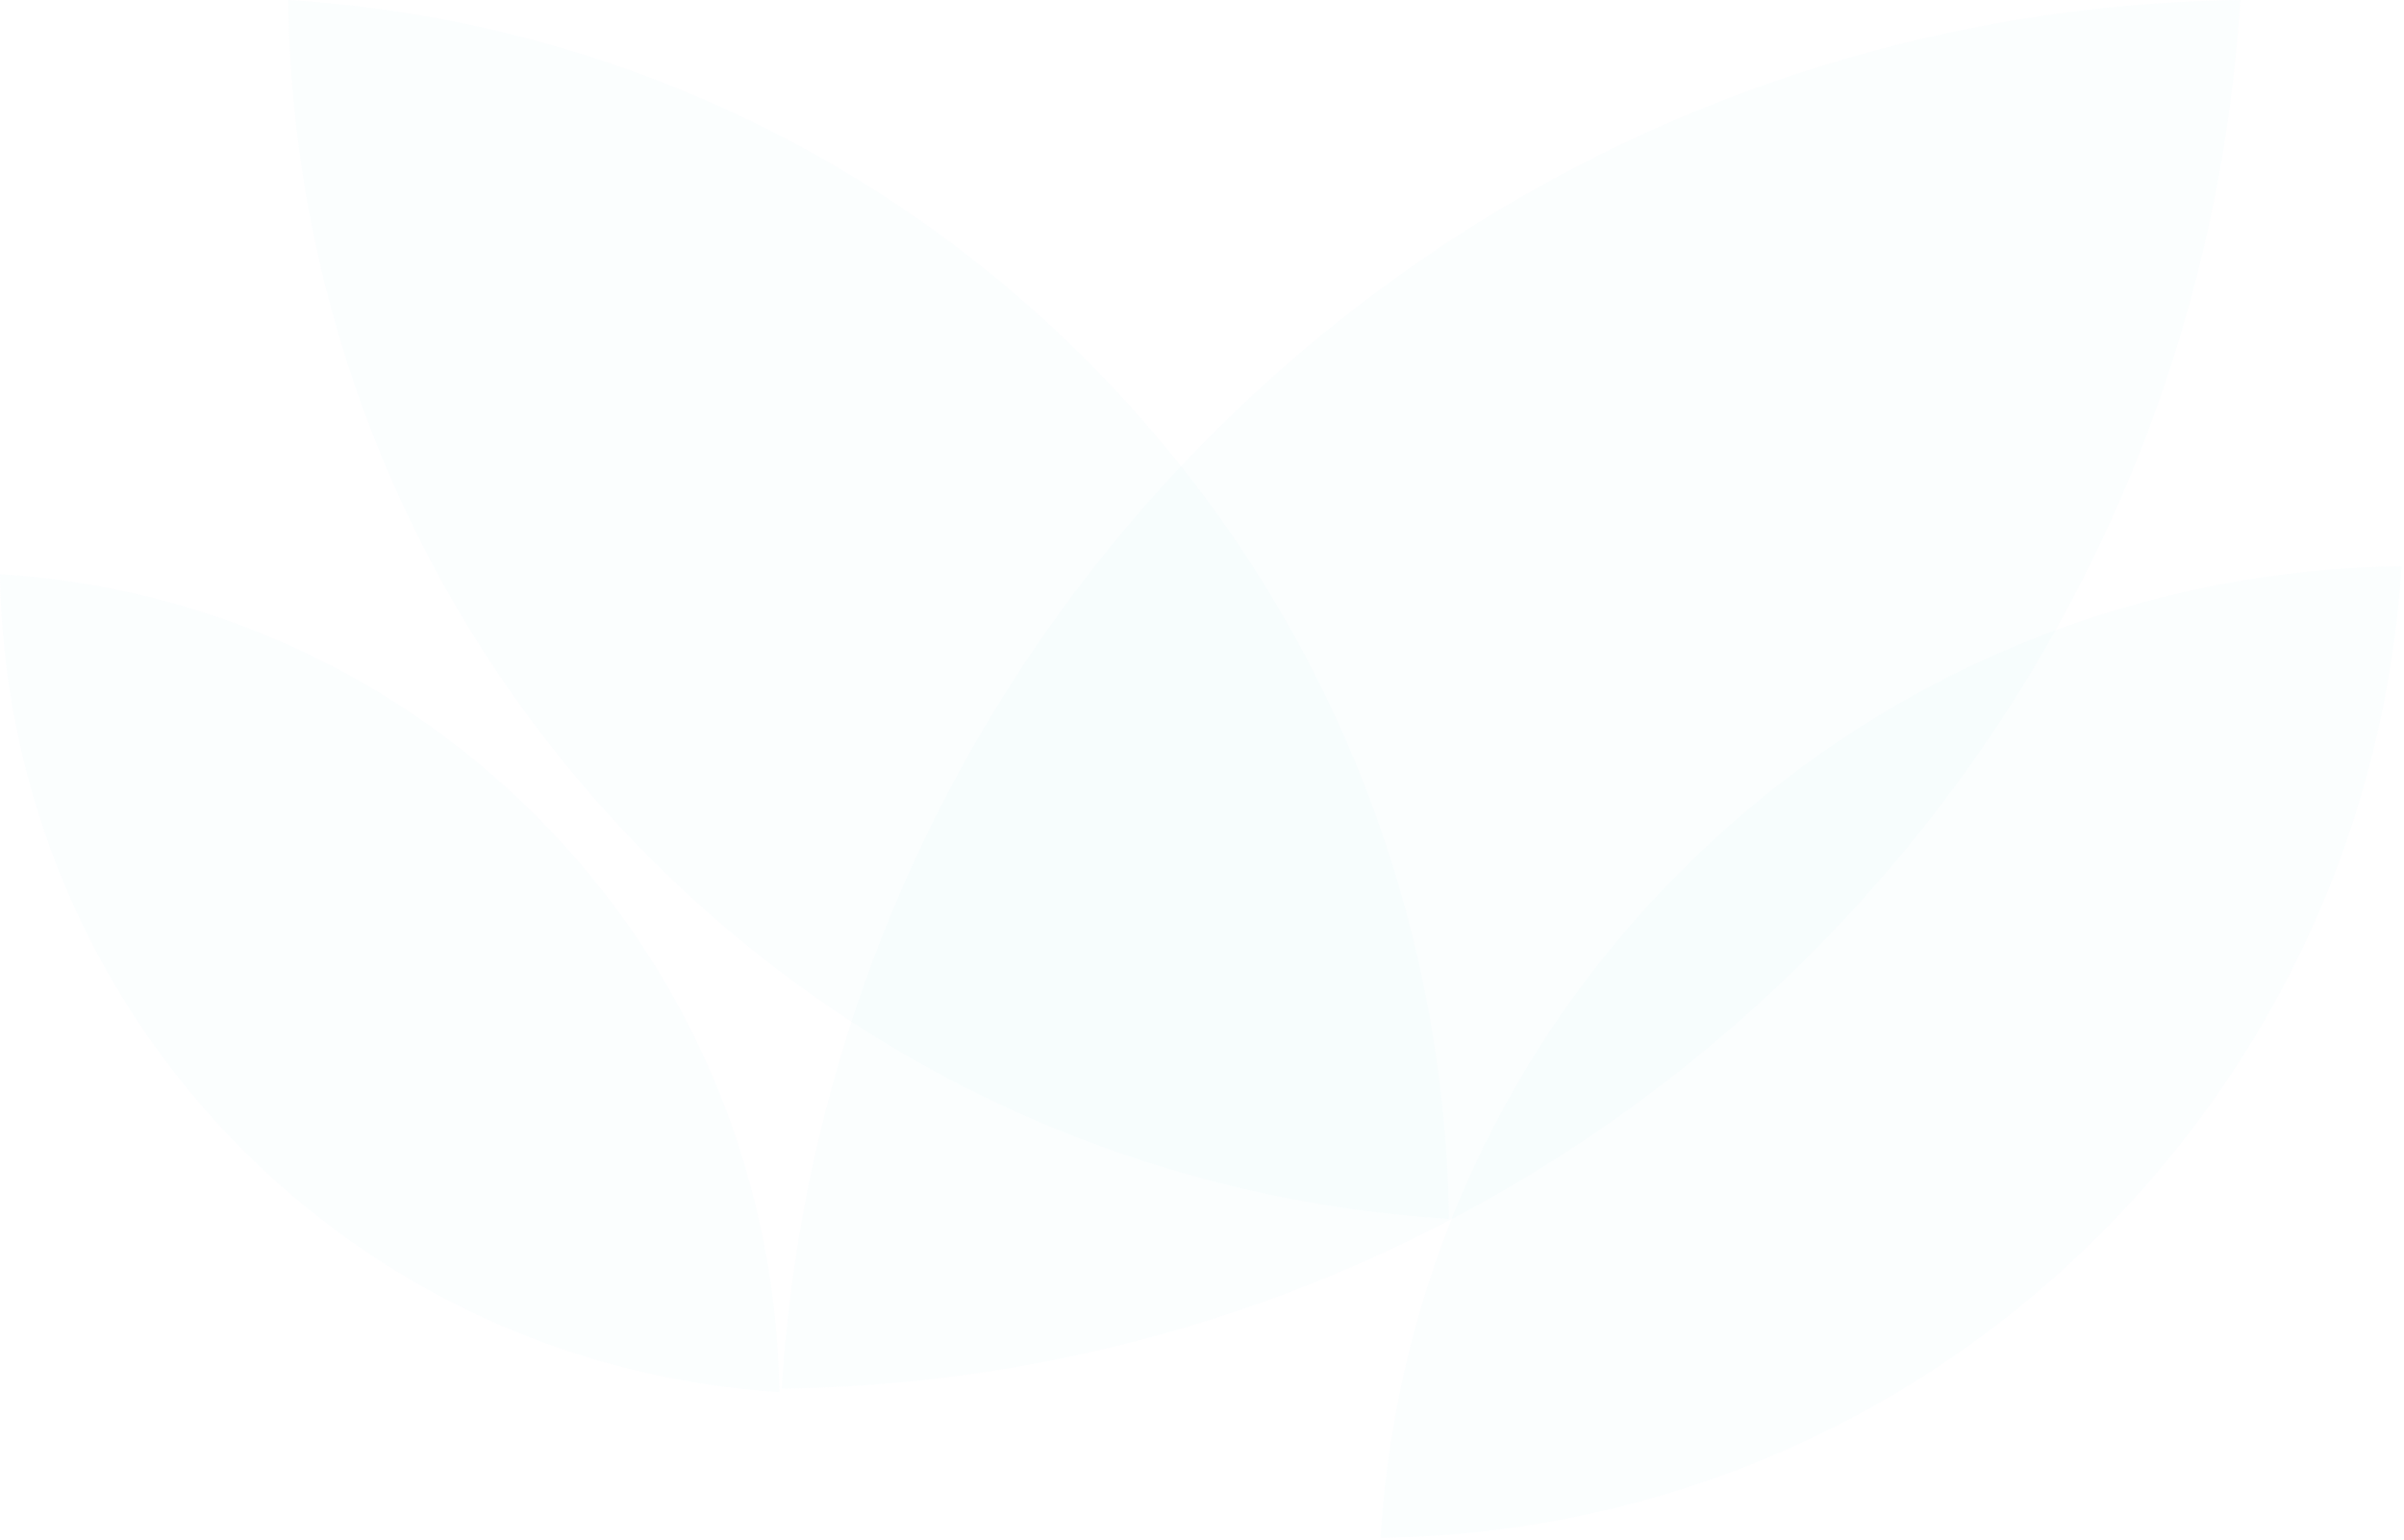 <?xml version="1.0" encoding="utf-8"?>
<!DOCTYPE svg PUBLIC "-//W3C//DTD SVG 1.1//EN" "http://www.w3.org/Graphics/SVG/1.1/DTD/svg11.dtd">
<svg version="1.1" xmlns="http://www.w3.org/2000/svg" xmlns:xlink="http://www.w3.org/1999/xlink" x="0px" y="0px" width="699px" height="448px" viewBox="0 0 699 448" enable-background="new 0 0 699 448" xml:space="preserve">
	<g opacity="5.000000e-02">
		<path fill="#ABE2EC" d="M651.4,0C546.6,1.4,442,40.8,360.1,118.8c-81.9,78-126.3,180.5-132.8,285.1 c104.8-1.4,209.4-40.7,291.3-118.7C600.4,207.2,644.9,104.7,651.4,0"/>
	</g>
	<g opacity="5.000000e-02">
		<path fill="#ABE2EC" d="M421.3,354.5c-1.2-87.6-34.1-175-99.3-243.5C256.9,42.6,171.2,5.4,83.8,0c1.1,87.6,34.1,175,99.2,243.4 C248.2,311.9,333.8,349.1,421.3,354.5"/>
	</g>
	<g opacity="5.000000e-02">
		<path fill="#ABE2EC" d="M226.6,404.9c-0.8-58.8-22.9-117.5-66.6-163.4c-43.7-45.9-101.2-70.9-160-74.5 c0.8,58.8,22.9,117.5,66.6,163.4C110.4,376.3,167.9,401.2,226.6,404.9"/>
	</g>
	<g opacity="5.000000e-02">
		<path fill="#ABE2EC" d="M401.4,447.3c73.4-1,146.6-28.5,203.9-83.1c57.3-54.6,88.4-126.3,93-199.5 c-73.4,0.9-146.5,28.5-203.8,83.1C437,302.3,405.9,374,401.4,447.3"/>
	</g>
</svg>